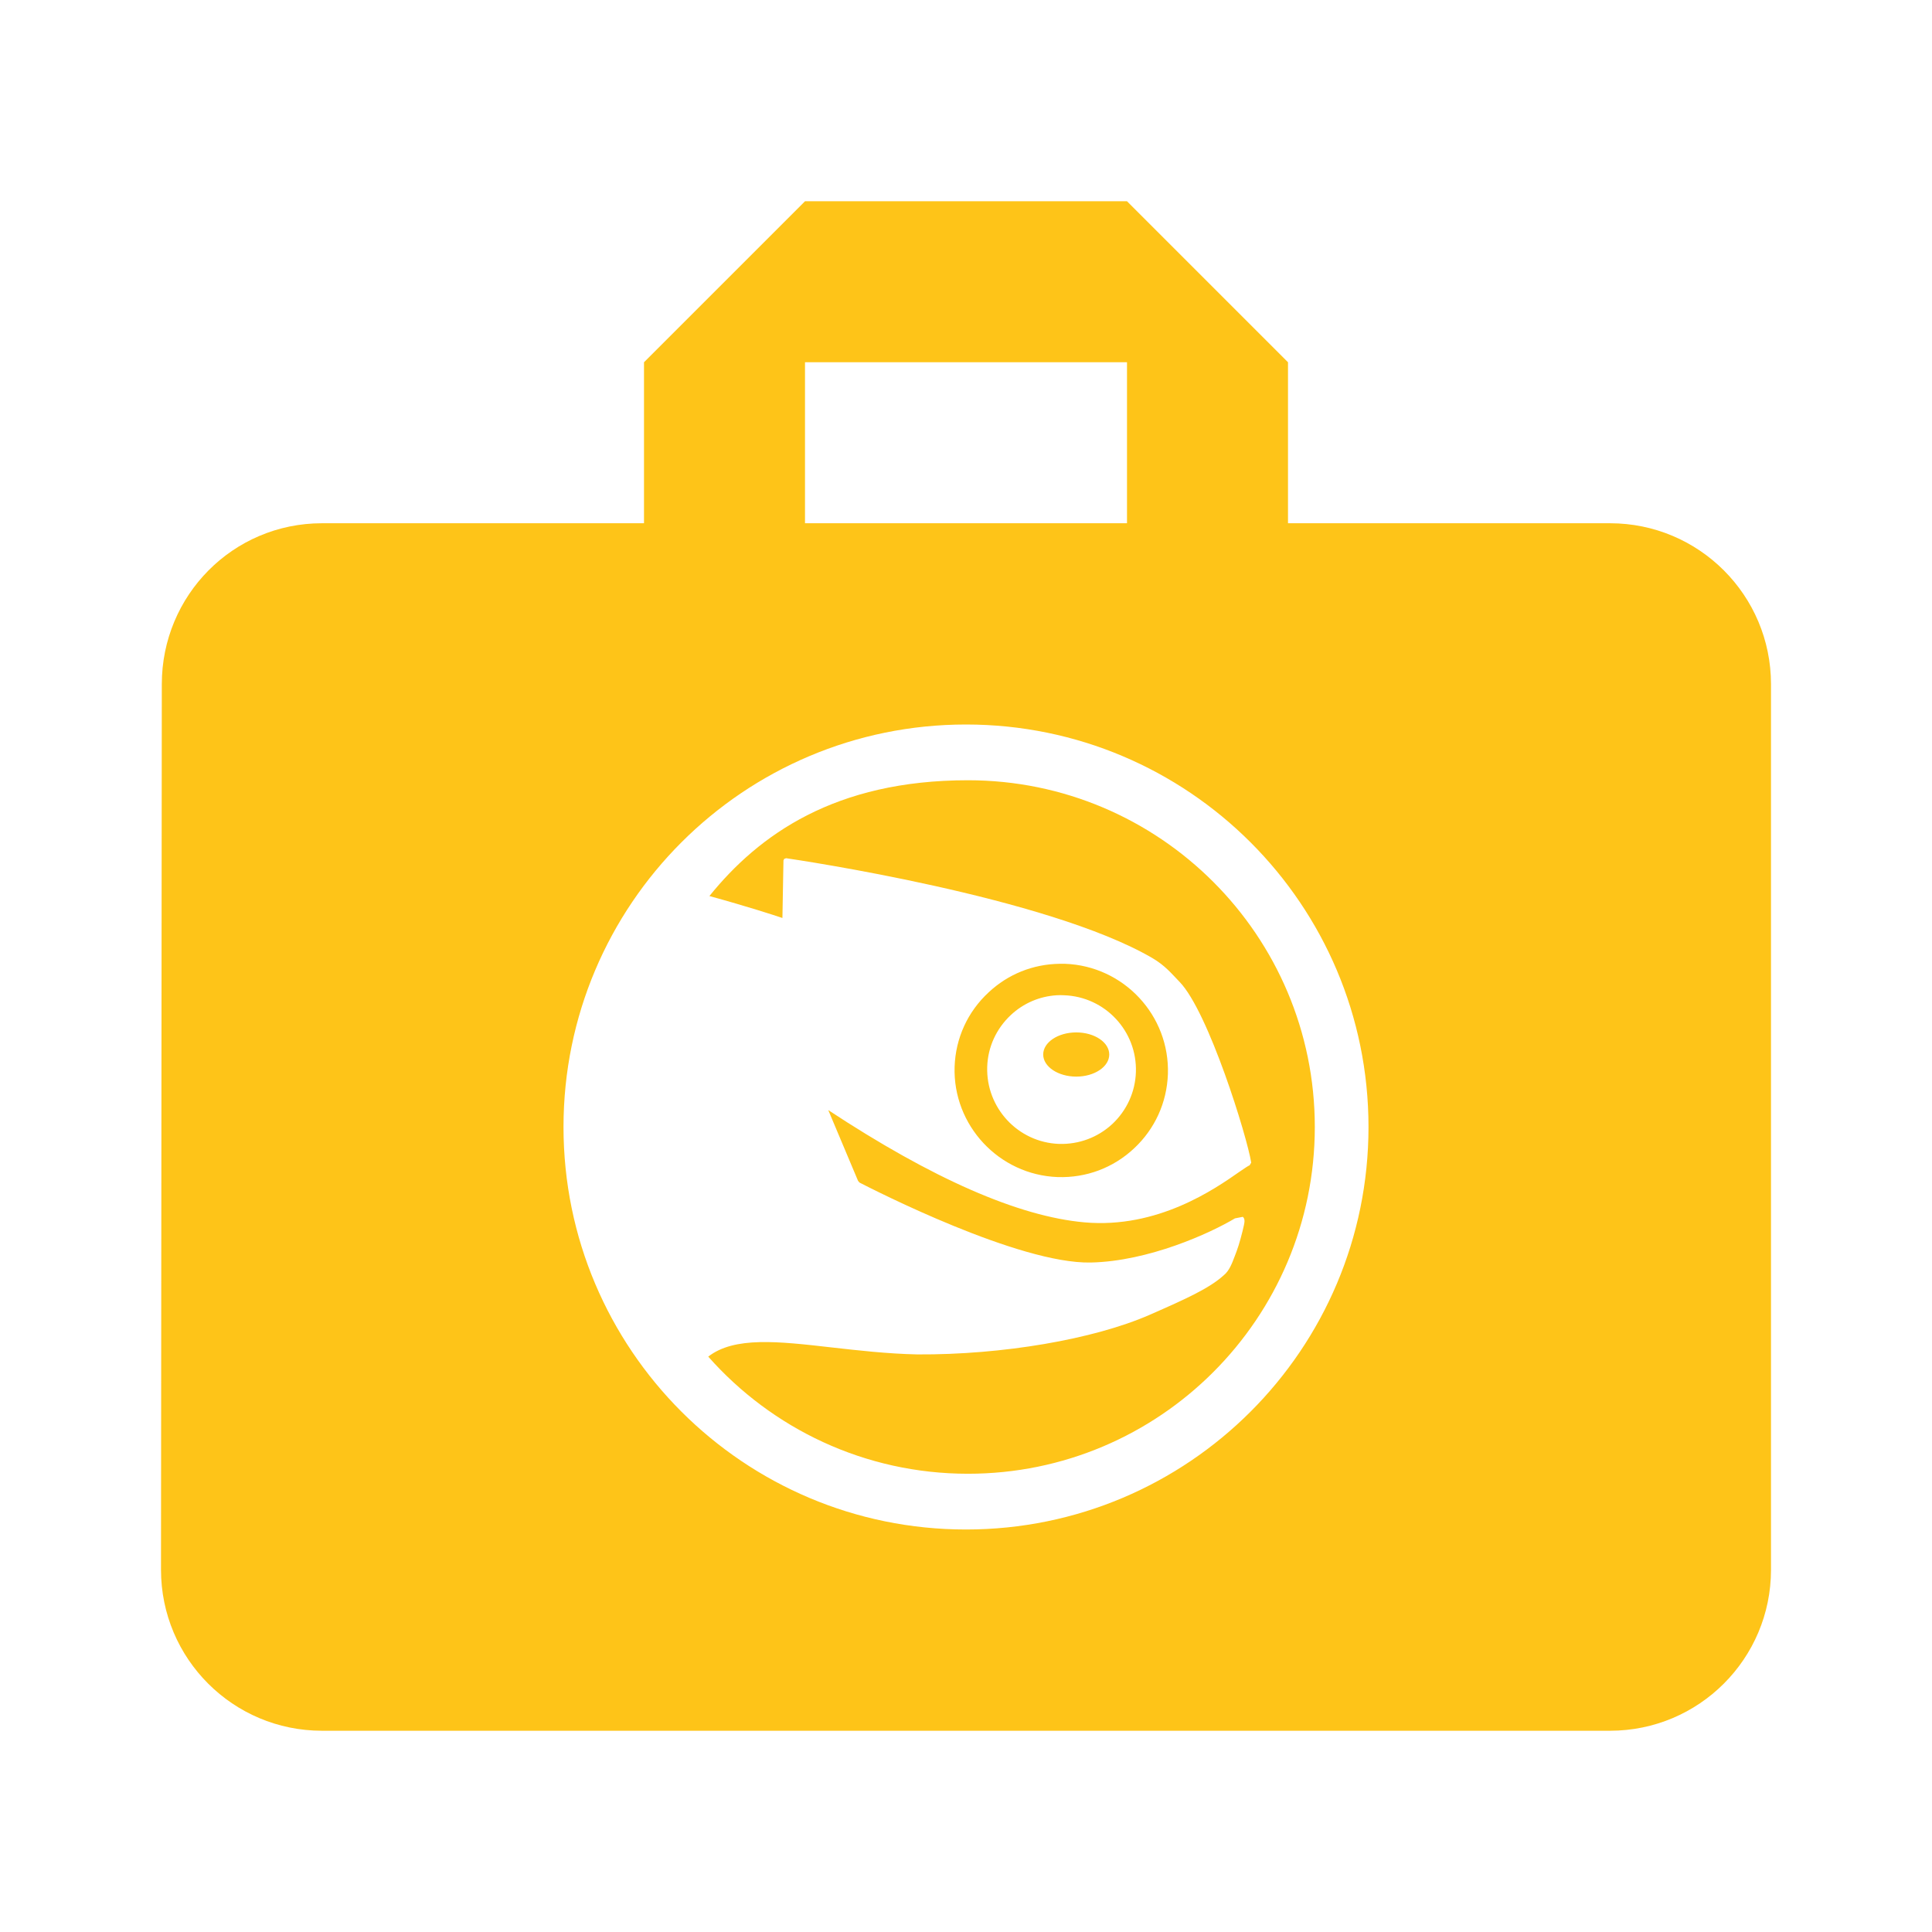 <svg fill="#fec418" height="48" version="1.1" viewBox="0 0 48 48" width="48" xmlns="http://www.w3.org/2000/svg"><path d="M20 5L16 9 16 13 8 13C5.79 13 4.02 14.79 4.02 17L4 39C4 41.21 5.79 43 8 43L40 43C42.21 43 44 41.21 44 39L44 17C44 14.79 42.21 13 40 13L32 13 32 9 28 5 20 5zM20 9L28 9 28 13 20 13 20 9zM24 18C29.522 18 34 22.477 34 28 34 33.523 29.522 38 24 38 18.478 38 14 33.523 14 28 14 22.477 18.477 18 24 18zM24.049 19.385C20.745 19.385 18.857 20.737 17.625 22.262 18.569 22.521 19.227 22.736 19.439 22.807 19.442 22.664 19.465 21.377 19.465 21.377L19.484 21.338 19.531 21.322C19.821 21.365 26.018 22.28 28.627 23.801 28.95 23.99 29.107 24.19 29.307 24.395 30.027 25.14 30.985 28.244 31.086 28.885L31.047 28.951C31.01 28.965 30.918 29.028 30.799 29.109 30.19 29.535 28.768 30.531 26.943 30.369 25.302 30.223 23.161 29.281 20.578 27.58 20.692 27.848 21.229 29.124 21.318 29.338L21.355 29.381C21.73 29.574 25.317 31.404 27.098 31.367 28.534 31.338 30.068 30.638 30.682 30.27L30.877 30.232C30.932 30.275 30.923 30.357 30.906 30.434 30.869 30.61 30.783 30.932 30.725 31.082L30.678 31.207C30.608 31.393 30.539 31.573 30.408 31.68 30.046 32.009 29.469 32.269 28.564 32.666 27.166 33.277 24.897 33.663 22.791 33.65 22.037 33.634 21.307 33.549 20.666 33.477 19.329 33.324 18.245 33.201 17.596 33.705 19.174 35.489 21.48 36.615 24.049 36.615 28.807 36.615 32.666 32.758 32.666 28 32.666 23.242 28.807 19.385 24.049 19.385zM26.324 23.945C25.665 23.955 25.045 24.202 24.561 24.656 24.041 25.137 23.742 25.792 23.717 26.5 23.669 27.958 24.818 29.19 26.277 29.244 26.988 29.267 27.658 29.016 28.176 28.531 28.692 28.049 28.99 27.396 29.016 26.689 29.066 25.229 27.919 23.998 26.457 23.945 26.413 23.944 26.368 23.945 26.324 23.945zM26.254 24.727C26.315 24.723 26.374 24.724 26.436 24.727 27.454 24.762 28.255 25.616 28.221 26.637 28.205 27.128 27.995 27.588 27.635 27.926 27.273 28.261 26.804 28.435 26.309 28.42 25.29 28.382 24.494 27.523 24.527 26.504 24.543 26.01 24.755 25.555 25.113 25.219 25.428 24.924 25.828 24.753 26.254 24.727zM26.74 25.65C26.286 25.65 25.918 25.896 25.918 26.199 25.918 26.5 26.286 26.748 26.74 26.748 27.193 26.748 27.559 26.501 27.559 26.199 27.559 25.896 27.193 25.65 26.74 25.65z"/></svg>